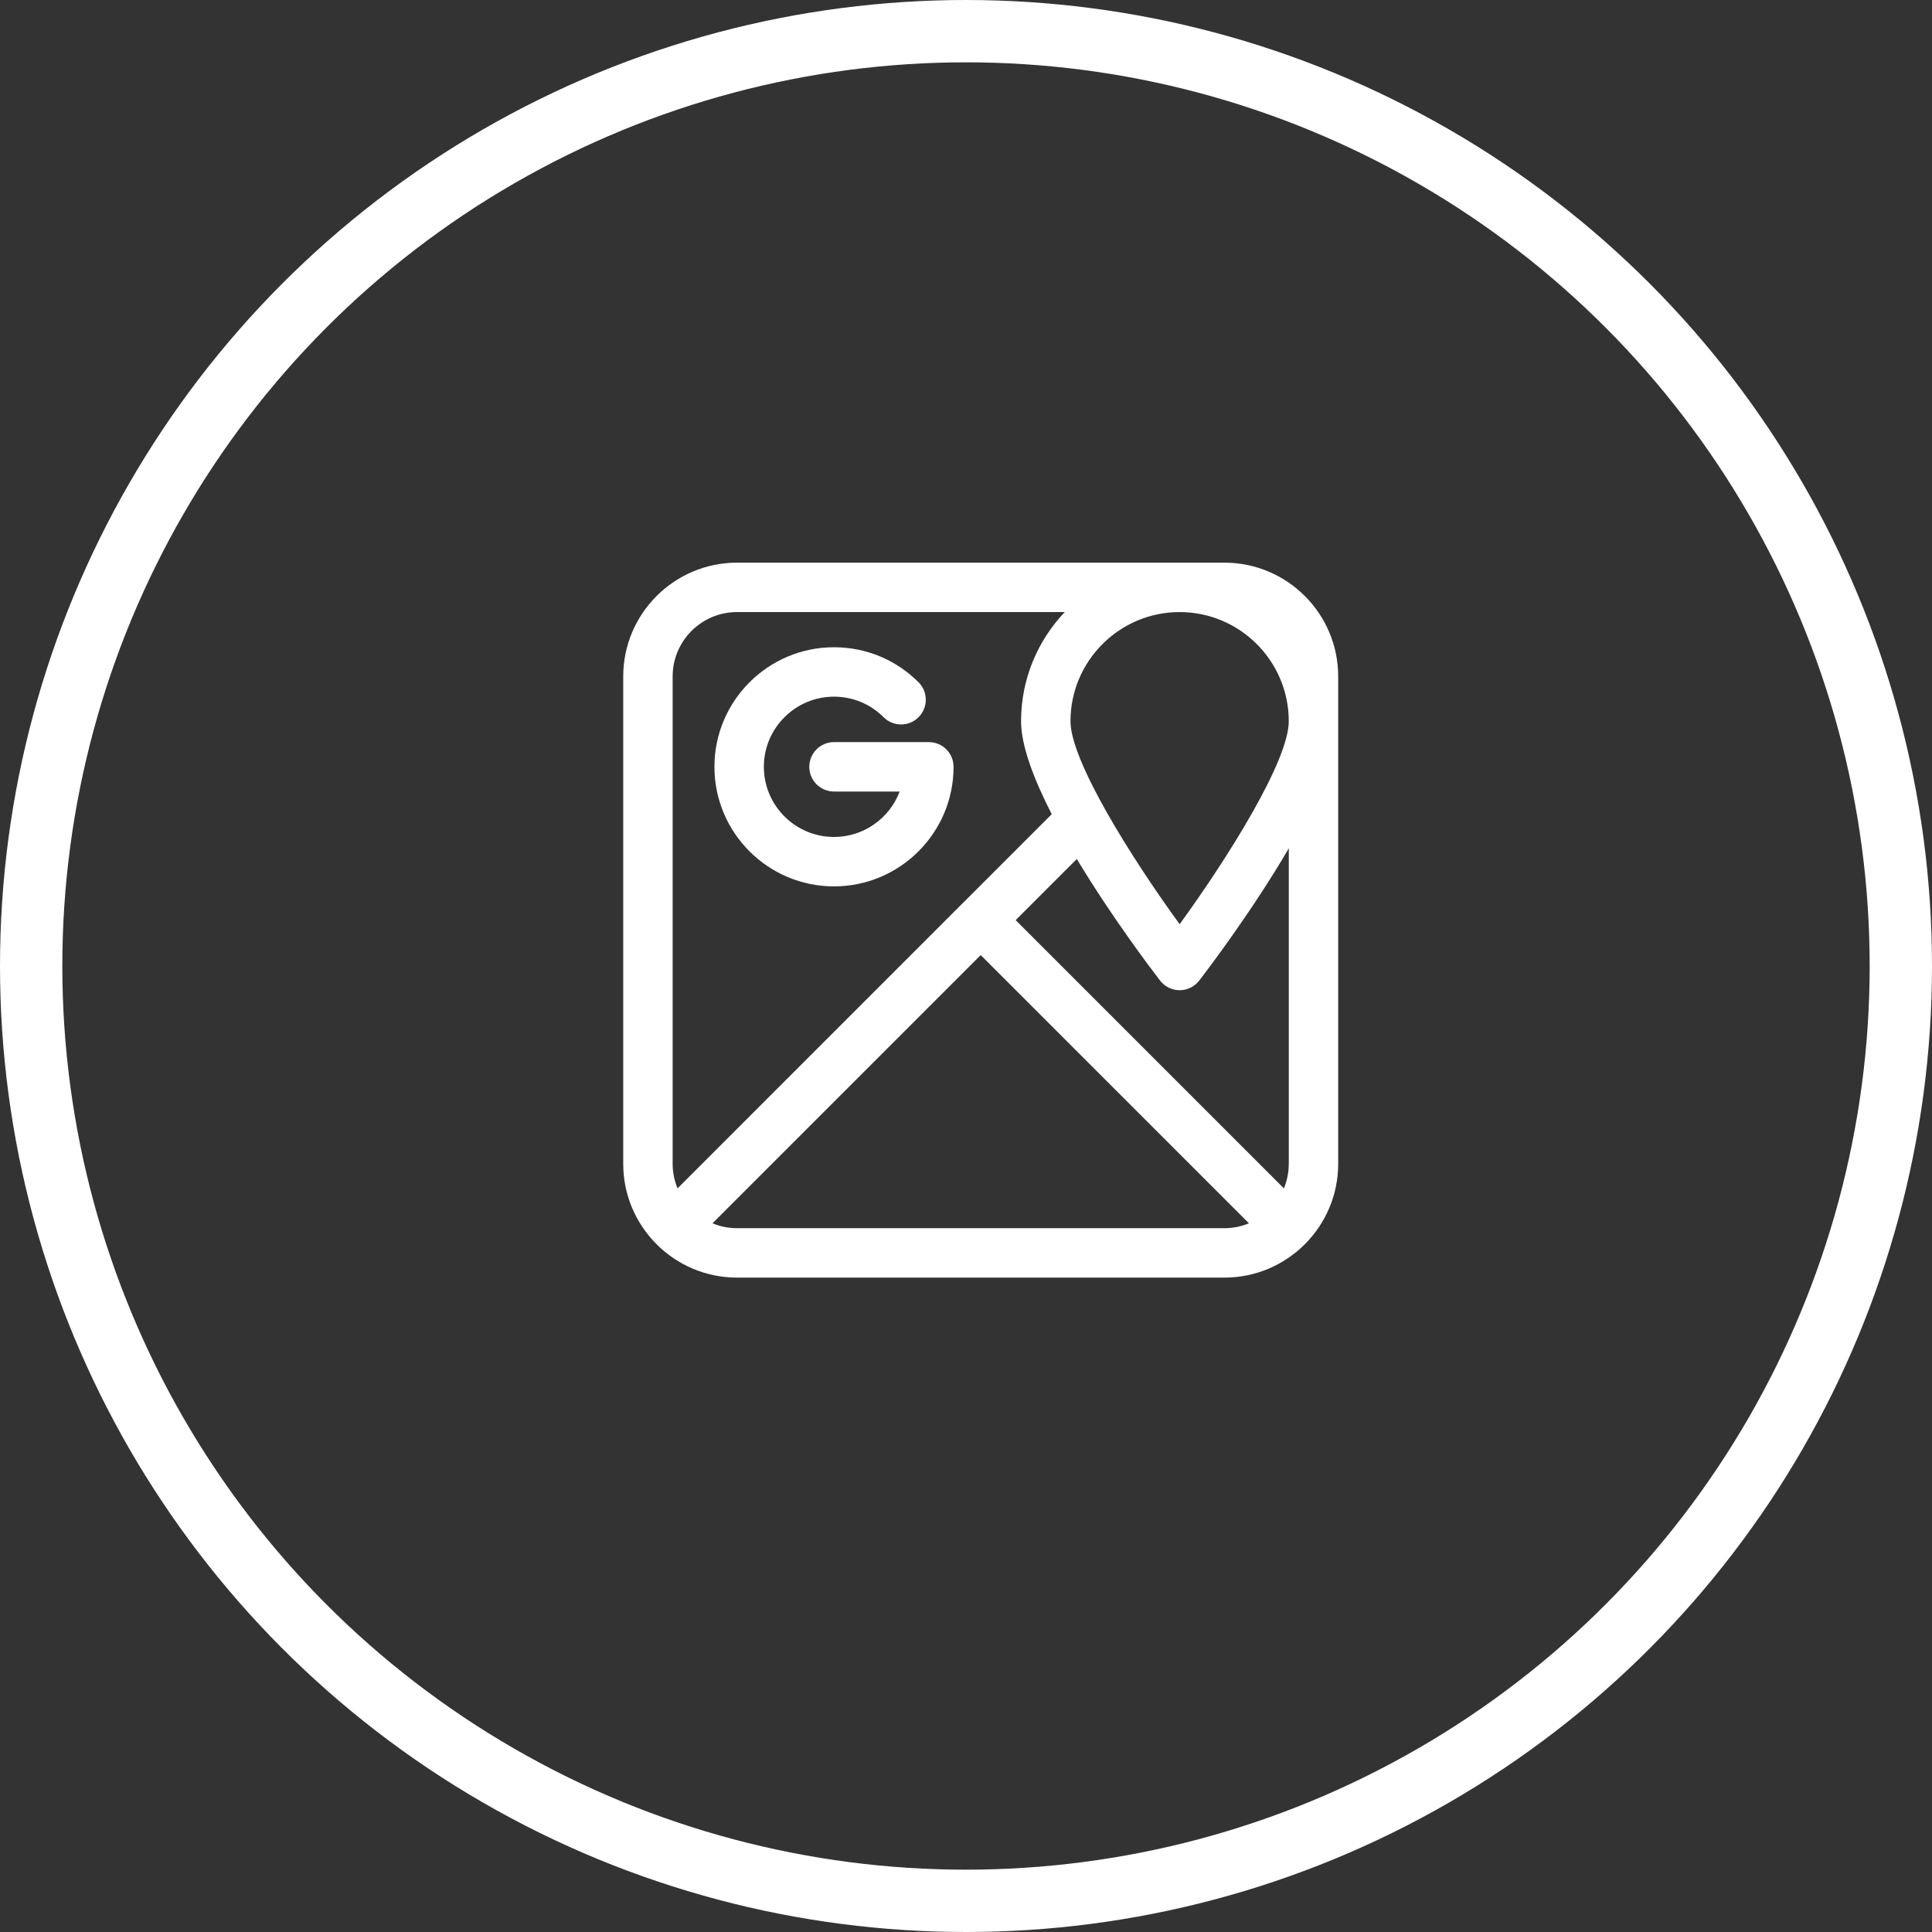 <?xml version="1.0" encoding="UTF-8" standalone="no"?>
<svg width="62px" height="62px" viewBox="0 0 62 62" version="1.1" xmlns="http://www.w3.org/2000/svg" xmlns:xlink="http://www.w3.org/1999/xlink">
    <rect x="0" y="0" width="62" height="62" fill="#333333" stroke="none"/>
    <!-- Generator: Sketch 40.1 (33804) - http://www.bohemiancoding.com/sketch -->
    <title>Group 28</title>
    <desc>Created with Sketch.</desc>
    <defs></defs>
    <g id="Page-1" stroke="none" stroke-width="1" fill="none" fill-rule="evenodd">
        <g id="05-Leaplines-overons-@2x" transform="translate(-932, -2957)">
            <g id="Group-28" transform="translate(933, 2958)">
                <circle id="Oval" stroke="#FFFFFF" stroke-width="2" cx="30" cy="30" r="30"></circle>
                <g id="google-maps" transform="translate(19, 17)" fill="#FFFFFF">
                    <path d="M19.293,0.056 L3.652,0.056 C1.638,0.056 0,1.694 0,3.707 L0,19.349 C0,21.362 1.638,23 3.652,23 L19.293,23 C21.306,23 22.944,21.362 22.944,19.349 L22.944,3.707 C22.944,1.694 21.306,0.056 19.293,0.056 L19.293,0.056 Z M14.353,5.144 C14.353,3.213 15.925,1.642 17.856,1.642 C19.787,1.642 21.358,3.213 21.358,5.144 C21.358,6.415 19.412,9.516 17.856,11.659 C16.299,9.516 14.353,6.415 14.353,5.144 L14.353,5.144 Z M1.586,3.707 C1.586,2.568 2.513,1.642 3.652,1.642 L14.169,1.642 C13.302,2.555 12.767,3.788 12.767,5.144 C12.767,5.933 13.178,7.009 13.751,8.128 L10.912,10.967 C10.912,10.967 10.911,10.967 10.911,10.967 C10.911,10.968 10.911,10.968 10.91,10.968 L1.743,20.136 C1.643,19.893 1.586,19.627 1.586,19.349 L1.586,3.707 Z M3.652,21.414 C3.373,21.414 3.107,21.358 2.865,21.257 L11.472,12.65 L20.08,21.257 C19.837,21.358 19.571,21.414 19.293,21.414 L3.652,21.414 Z M21.358,19.349 C21.358,19.627 21.302,19.892 21.202,20.136 L12.594,11.528 L14.556,9.566 C15.687,11.447 16.98,13.146 17.228,13.468 C17.378,13.663 17.61,13.777 17.856,13.777 C18.102,13.777 18.334,13.663 18.484,13.468 C18.747,13.127 20.185,11.237 21.359,9.223 L21.359,19.349 L21.358,19.349 Z" id="Fill-1"></path>
                    <path d="M6.764,10.445 C8.88,10.445 10.601,8.724 10.601,6.608 C10.601,6.17 10.246,5.815 9.808,5.815 L6.764,5.815 C6.326,5.815 5.971,6.17 5.971,6.608 C5.971,7.046 6.326,7.401 6.764,7.401 L8.871,7.401 C8.55,8.252 7.726,8.859 6.764,8.859 C5.523,8.859 4.513,7.849 4.513,6.608 C4.513,5.367 5.523,4.357 6.764,4.357 C7.365,4.357 7.931,4.591 8.355,5.016 C8.666,5.326 9.168,5.326 9.477,5.016 C9.787,4.706 9.787,4.205 9.477,3.895 C8.753,3.17 7.789,2.771 6.764,2.771 C4.648,2.771 2.927,4.493 2.927,6.608 C2.927,8.724 4.648,10.445 6.764,10.445 L6.764,10.445 Z" id="Fill-2"></path>
                </g>
            </g>
        </g>
    </g>
</svg>
